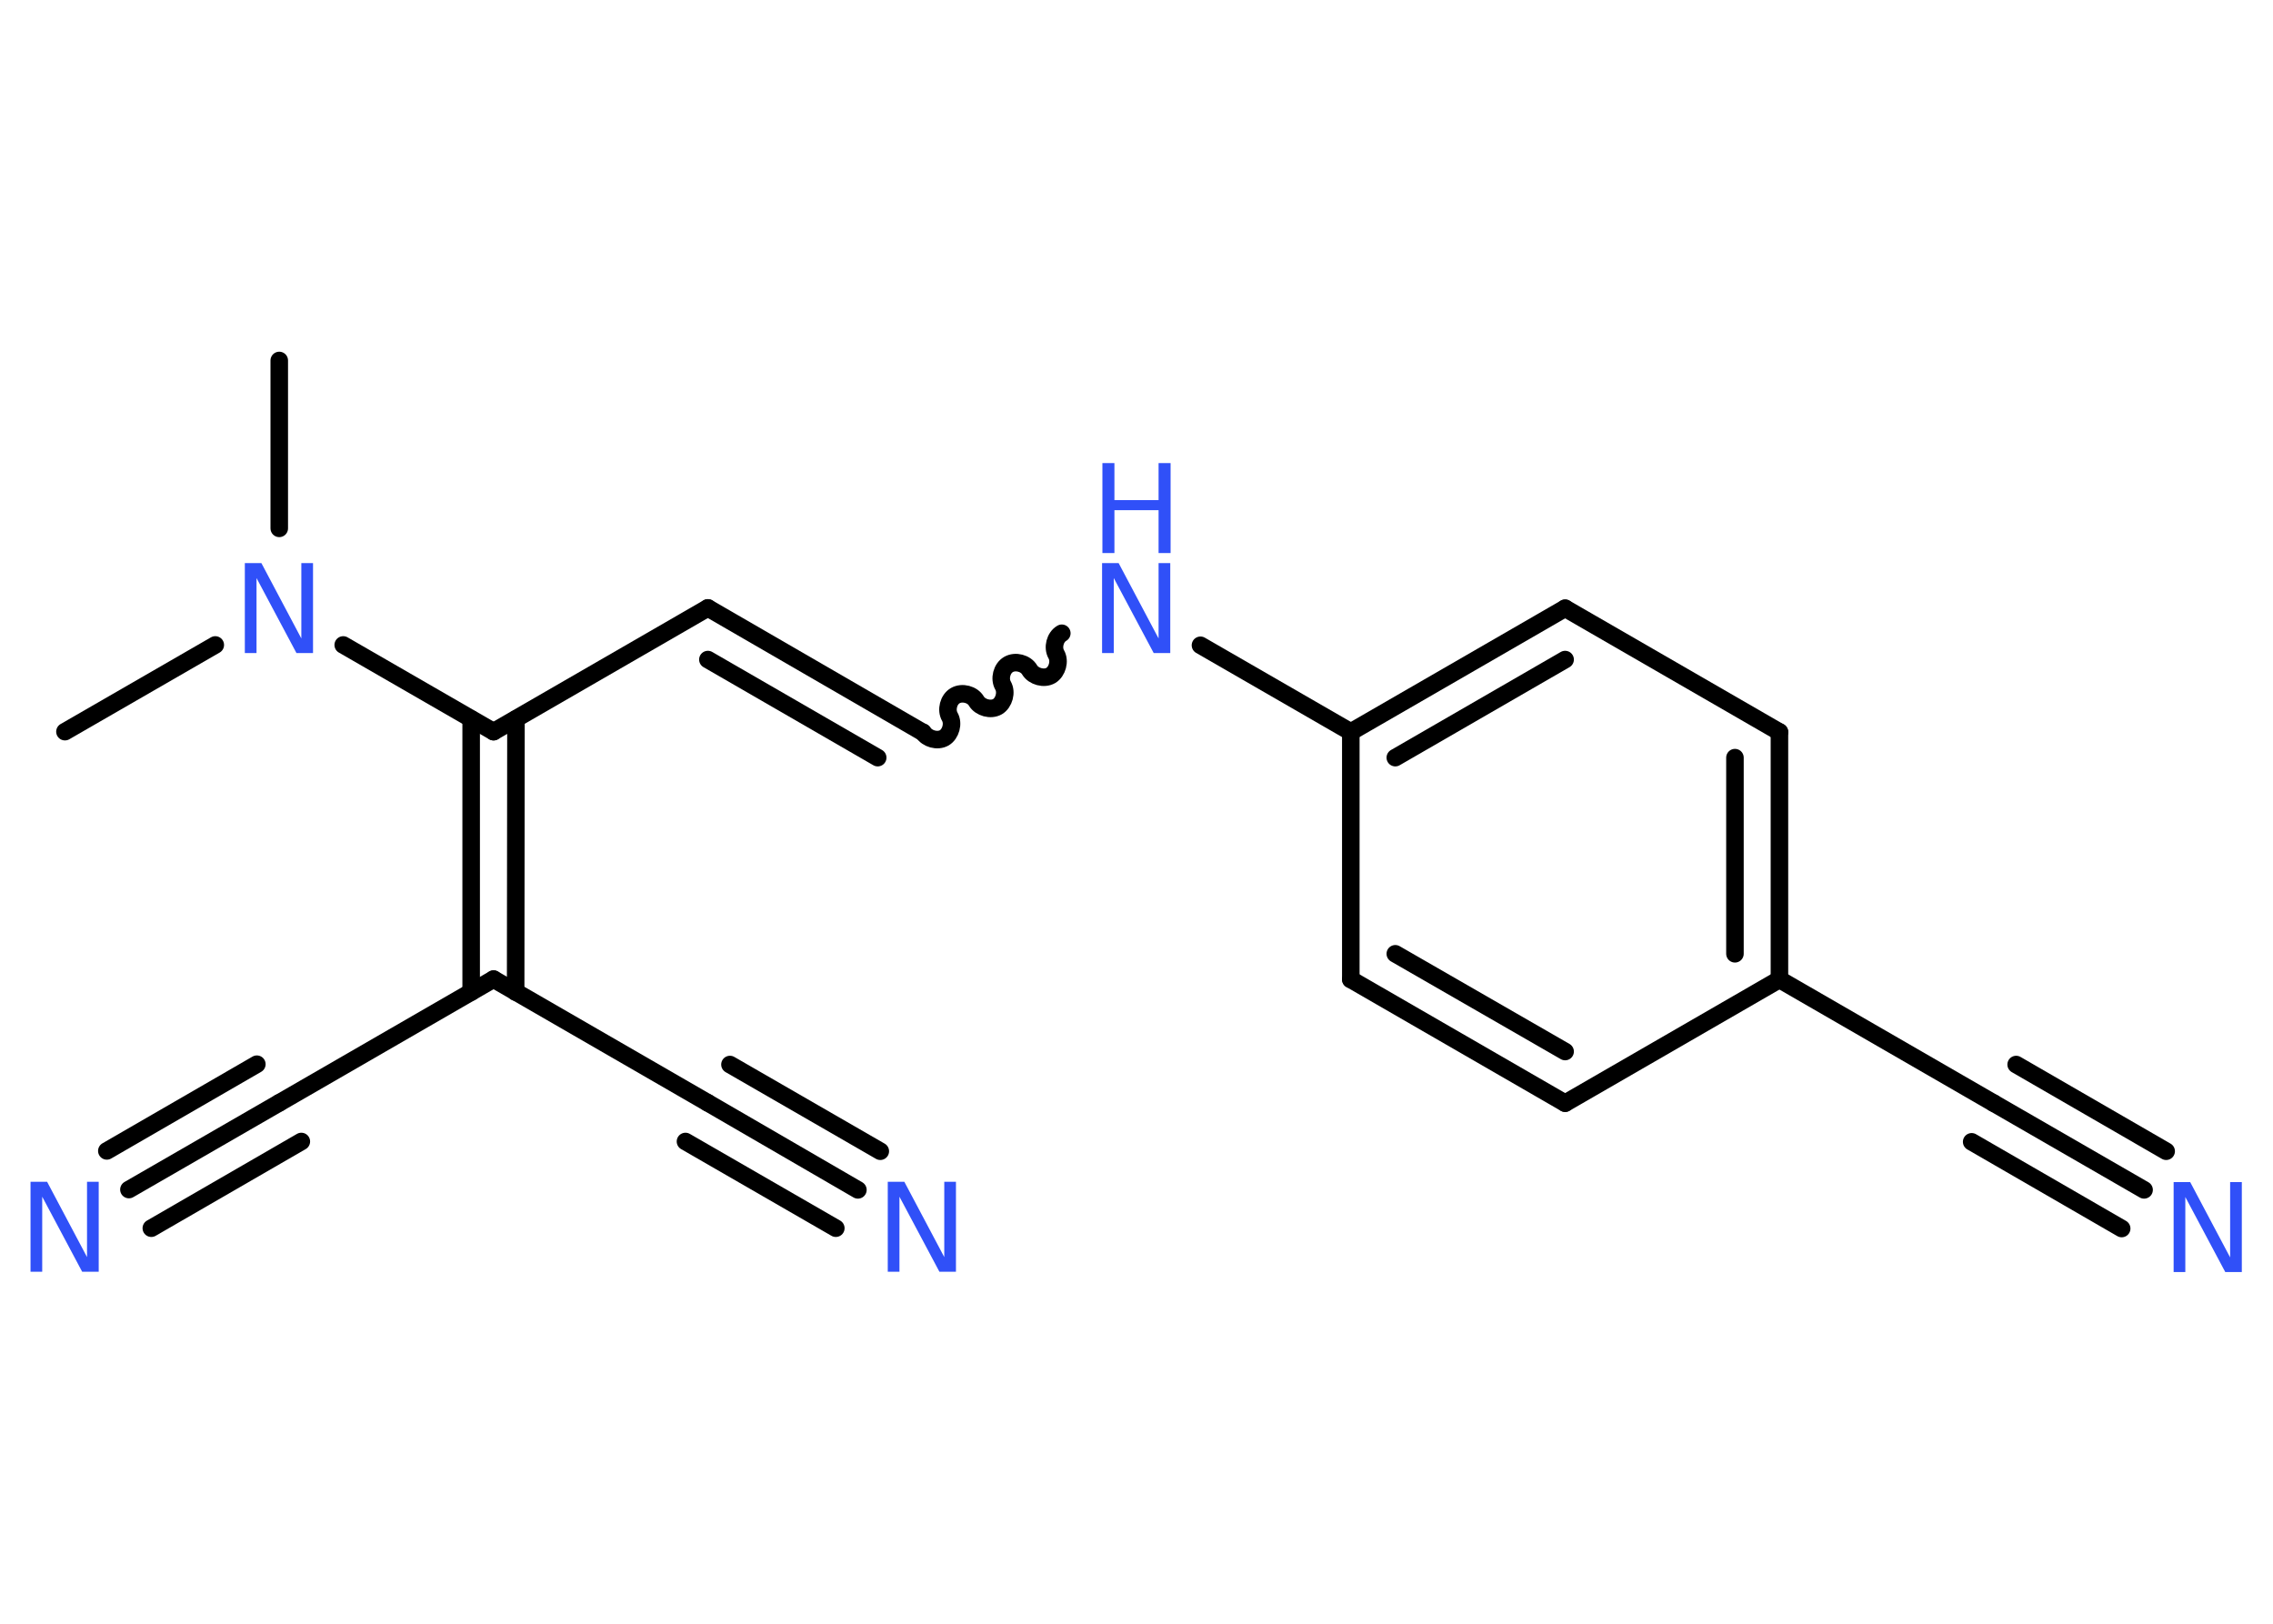 <?xml version='1.0' encoding='UTF-8'?>
<!DOCTYPE svg PUBLIC "-//W3C//DTD SVG 1.1//EN" "http://www.w3.org/Graphics/SVG/1.1/DTD/svg11.dtd">
<svg version='1.2' xmlns='http://www.w3.org/2000/svg' xmlns:xlink='http://www.w3.org/1999/xlink' width='70.0mm' height='50.0mm' viewBox='0 0 70.0 50.0'>
  <desc>Generated by the Chemistry Development Kit (http://github.com/cdk)</desc>
  <g stroke-linecap='round' stroke-linejoin='round' stroke='#000000' stroke-width='.54' fill='#3050F8'>
    <rect x='.0' y='.0' width='70.0' height='50.0' fill='#FFFFFF' stroke='none'/>
    <g id='mol1' class='mol'>
      <line id='mol1bnd1' class='bond' x1='2.0' y1='22.53' x2='6.63' y2='19.86'/>
      <line id='mol1bnd2' class='bond' x1='8.6' y1='16.27' x2='8.6' y2='11.1'/>
      <line id='mol1bnd3' class='bond' x1='10.57' y1='19.86' x2='15.2' y2='22.53'/>
      <line id='mol1bnd4' class='bond' x1='15.2' y1='22.53' x2='21.8' y2='18.72'/>
      <g id='mol1bnd5' class='bond'>
        <line x1='21.8' y1='18.72' x2='28.4' y2='22.54'/>
        <line x1='21.8' y1='20.31' x2='27.03' y2='23.33'/>
      </g>
      <path id='mol1bnd6' class='bond' d='M32.7 19.5c-.21 .12 -.29 .44 -.17 .65c.12 .21 .03 .53 -.17 .65c-.21 .12 -.53 .03 -.65 -.17c-.12 -.21 -.44 -.29 -.65 -.17c-.21 .12 -.29 .44 -.17 .65c.12 .21 .03 .53 -.17 .65c-.21 .12 -.53 .03 -.65 -.17c-.12 -.21 -.44 -.29 -.65 -.17c-.21 .12 -.29 .44 -.17 .65c.12 .21 .03 .53 -.17 .65c-.21 .12 -.53 .03 -.65 -.17' fill='none' stroke='#000000' stroke-width='.54'/>
      <line id='mol1bnd7' class='bond' x1='36.97' y1='19.87' x2='41.6' y2='22.54'/>
      <g id='mol1bnd8' class='bond'>
        <line x1='48.2' y1='18.73' x2='41.6' y2='22.54'/>
        <line x1='48.2' y1='20.31' x2='42.97' y2='23.33'/>
      </g>
      <line id='mol1bnd9' class='bond' x1='48.2' y1='18.73' x2='54.8' y2='22.54'/>
      <g id='mol1bnd10' class='bond'>
        <line x1='54.8' y1='30.16' x2='54.8' y2='22.54'/>
        <line x1='53.43' y1='29.37' x2='53.43' y2='23.33'/>
      </g>
      <line id='mol1bnd11' class='bond' x1='54.8' y1='30.16' x2='61.4' y2='33.97'/>
      <g id='mol1bnd12' class='bond'>
        <line x1='61.4' y1='33.97' x2='66.03' y2='36.64'/>
        <line x1='62.09' y1='32.78' x2='66.71' y2='35.45'/>
        <line x1='60.72' y1='35.16' x2='65.34' y2='37.83'/>
      </g>
      <line id='mol1bnd13' class='bond' x1='54.8' y1='30.16' x2='48.2' y2='33.97'/>
      <g id='mol1bnd14' class='bond'>
        <line x1='41.6' y1='30.16' x2='48.2' y2='33.97'/>
        <line x1='42.97' y1='29.37' x2='48.2' y2='32.38'/>
      </g>
      <line id='mol1bnd15' class='bond' x1='41.6' y1='22.54' x2='41.6' y2='30.16'/>
      <g id='mol1bnd16' class='bond'>
        <line x1='15.89' y1='22.14' x2='15.88' y2='30.55'/>
        <line x1='14.51' y1='22.14' x2='14.51' y2='30.55'/>
      </g>
      <line id='mol1bnd17' class='bond' x1='15.2' y1='30.15' x2='8.6' y2='33.96'/>
      <g id='mol1bnd18' class='bond'>
        <line x1='8.6' y1='33.96' x2='3.97' y2='36.63'/>
        <line x1='9.28' y1='35.15' x2='4.66' y2='37.82'/>
        <line x1='7.91' y1='32.77' x2='3.29' y2='35.44'/>
      </g>
      <line id='mol1bnd19' class='bond' x1='15.2' y1='30.15' x2='21.8' y2='33.96'/>
      <g id='mol1bnd20' class='bond'>
        <line x1='21.8' y1='33.96' x2='26.42' y2='36.64'/>
        <line x1='22.48' y1='32.78' x2='27.11' y2='35.45'/>
        <line x1='21.11' y1='35.15' x2='25.74' y2='37.82'/>
      </g>
      <path id='mol1atm2' class='atom' d='M7.55 17.34h.5l1.23 2.32v-2.32h.36v2.77h-.51l-1.23 -2.31v2.31h-.36v-2.77z' stroke='none'/>
      <g id='mol1atm7' class='atom'>
        <path d='M33.95 17.34h.5l1.23 2.32v-2.32h.36v2.77h-.51l-1.23 -2.31v2.31h-.36v-2.77z' stroke='none'/>
        <path d='M33.95 14.26h.37v1.14h1.36v-1.14h.37v2.77h-.37v-1.32h-1.36v1.32h-.37v-2.77z' stroke='none'/>
      </g>
      <path id='mol1atm13' class='atom' d='M66.95 36.4h.5l1.23 2.32v-2.32h.36v2.77h-.51l-1.23 -2.31v2.31h-.36v-2.77z' stroke='none'/>
      <path id='mol1atm18' class='atom' d='M.95 36.39h.5l1.23 2.32v-2.32h.36v2.77h-.51l-1.23 -2.31v2.31h-.36v-2.77z' stroke='none'/>
      <path id='mol1atm20' class='atom' d='M27.35 36.39h.5l1.23 2.32v-2.32h.36v2.77h-.51l-1.23 -2.31v2.31h-.36v-2.77z' stroke='none'/>
    </g>
  </g>
</svg>
